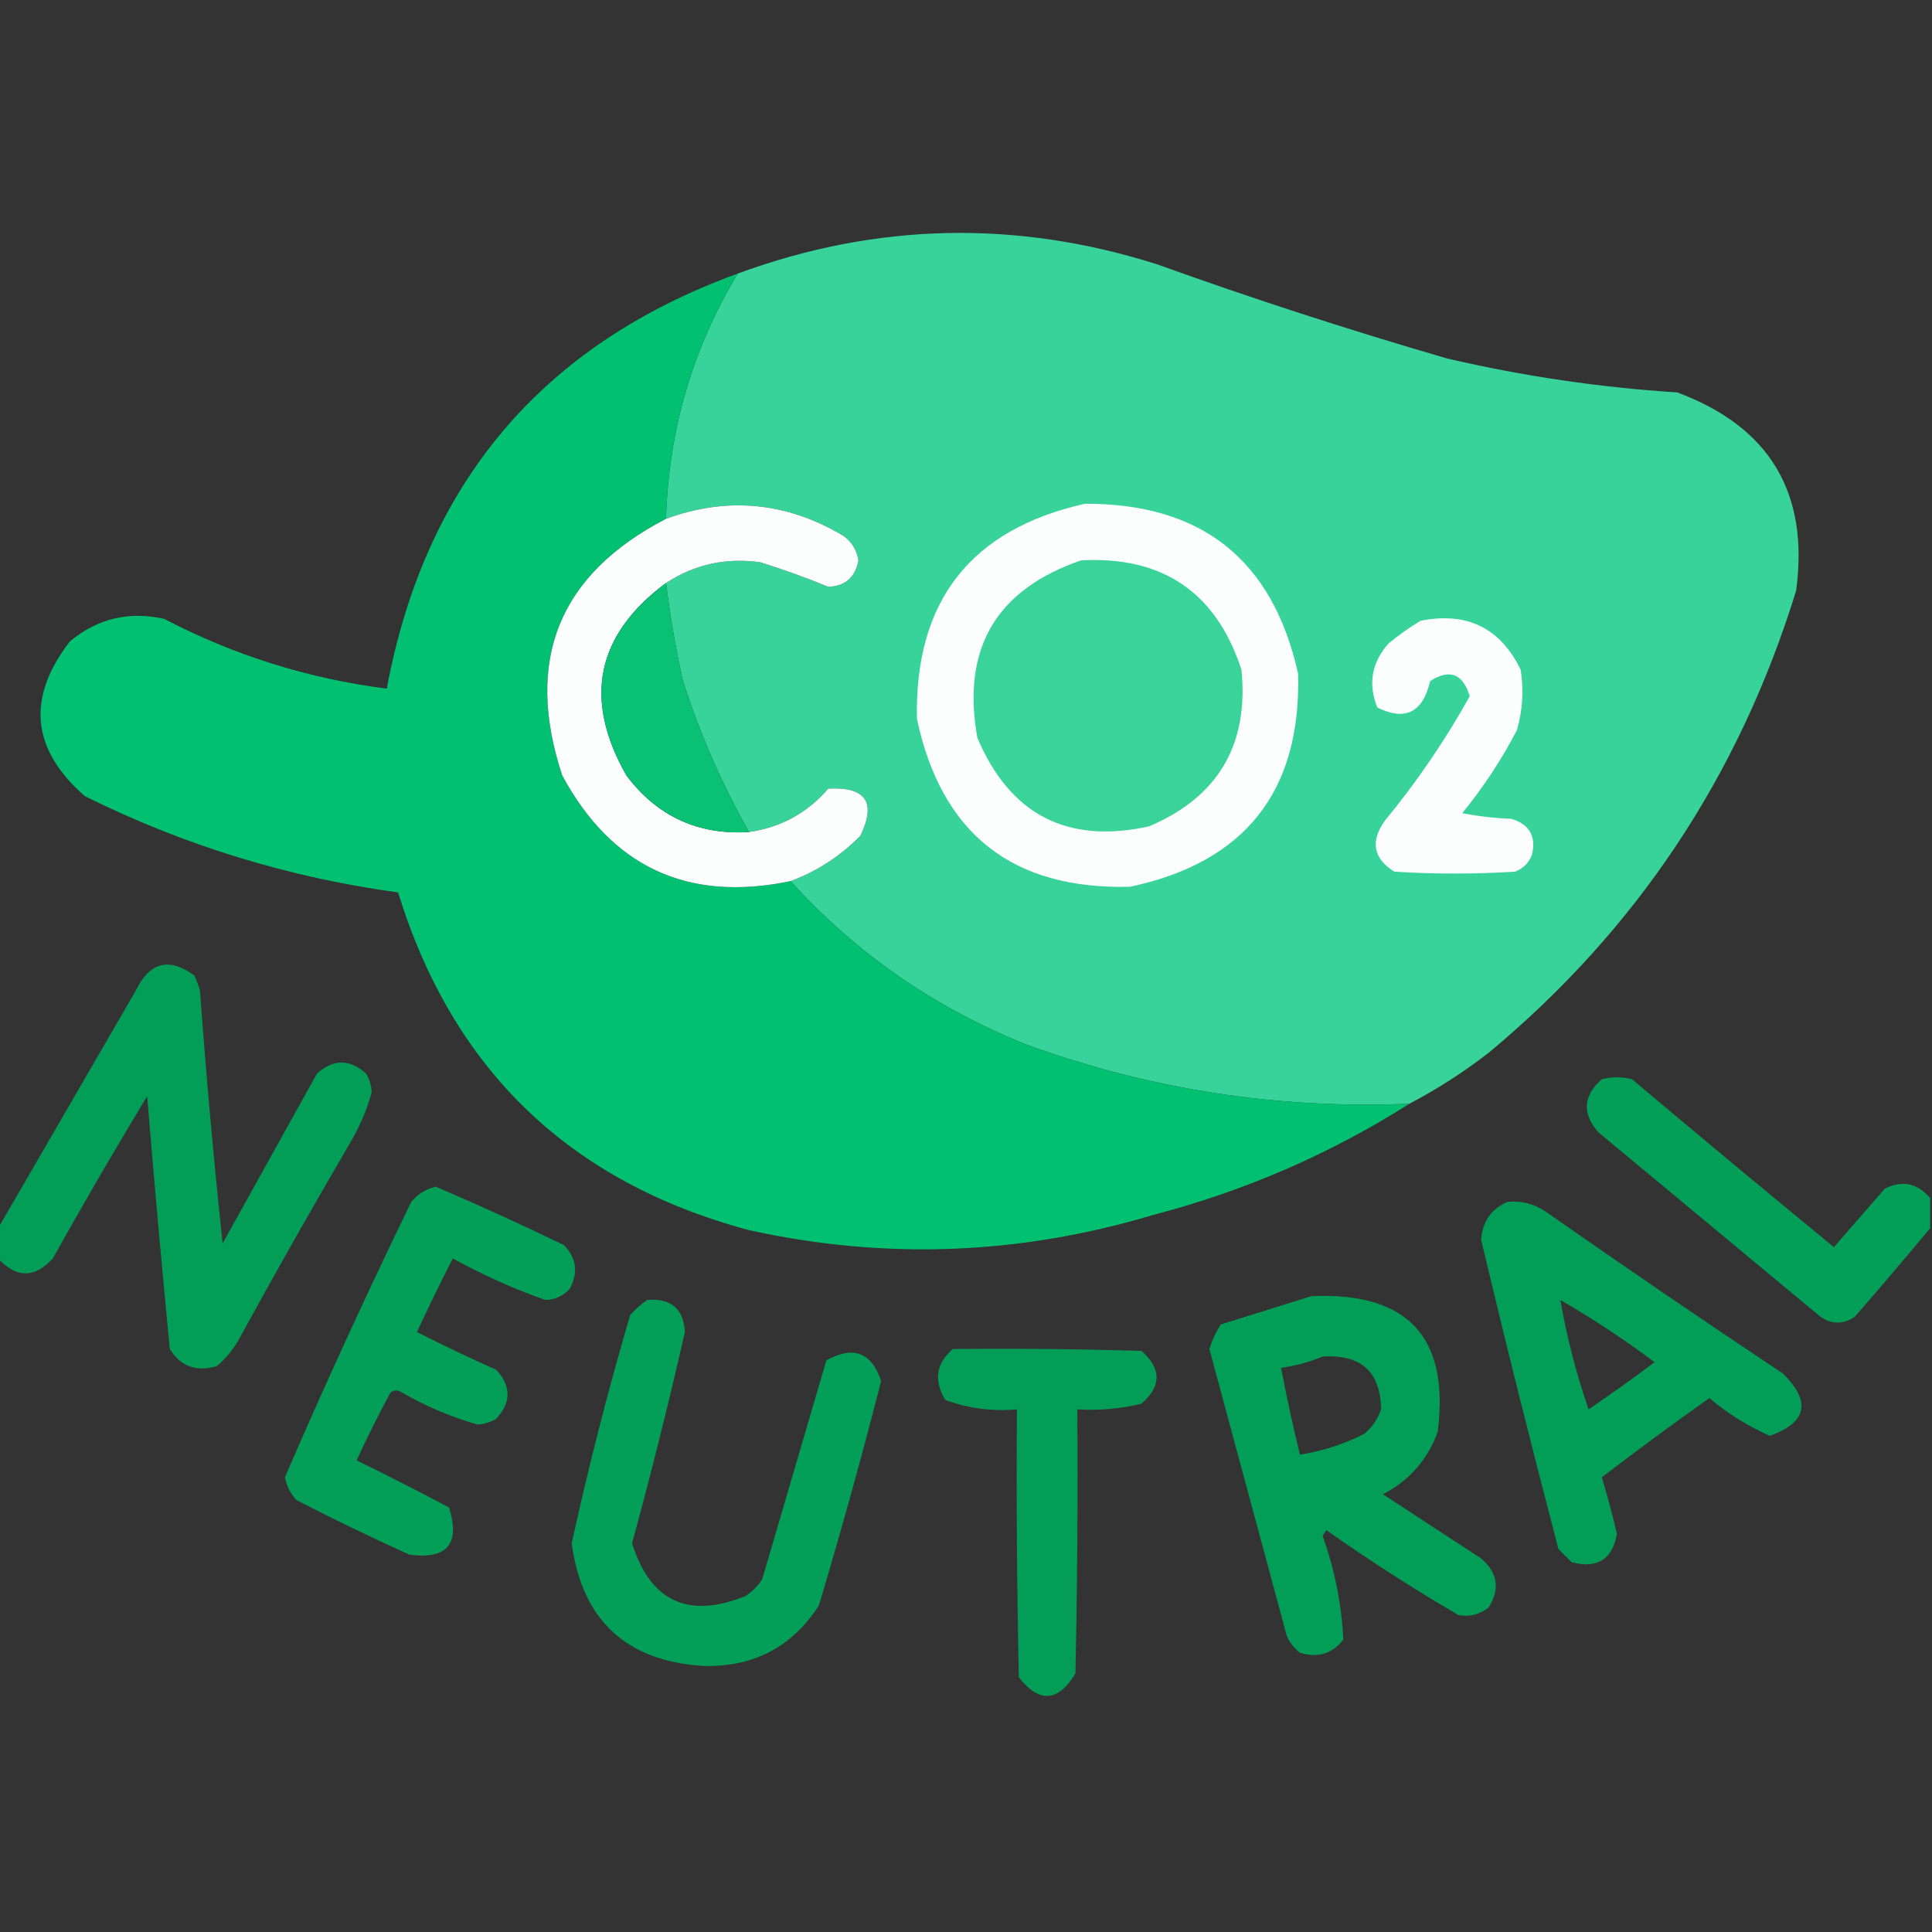 <?xml version="1.0" encoding="UTF-8"?>
<!DOCTYPE svg PUBLIC "-//W3C//DTD SVG 1.1//EN" "http://www.w3.org/Graphics/SVG/1.1/DTD/svg11.dtd">
<svg xmlns="http://www.w3.org/2000/svg" version="1.1" width="512px" height="512px" style="shape-rendering:geometricPrecision; text-rendering:geometricPrecision; image-rendering:optimizeQuality; fill-rule:evenodd; clip-rule:evenodd" xmlns:xlink="http://www.w3.org/1999/xlink">
<rect width="100%" height="100%" fill="#333333" stroke="none"/>
<g><path style="opacity:0.997" fill="#38d39a" d="M 373.5,292.5 C 338.768,293.952 305.102,288.785 272.5,277C 248.015,267.315 227.015,252.815 209.5,233.5C 216.472,230.919 222.638,226.919 228,221.5C 232.303,212.619 229.47,208.453 219.5,209C 213.943,215.446 206.943,219.279 198.5,220.5C 191.345,207.845 185.511,194.512 181,180.5C 179.08,171.892 177.58,163.225 176.5,154.5C 184.039,149.557 192.372,147.723 201.5,149C 207.676,150.933 213.676,153.099 219.5,155.5C 223.993,155.345 226.66,153.011 227.5,148.5C 227.06,145.786 225.726,143.62 223.5,142C 208.447,133.04 192.78,131.54 176.5,137.5C 177.171,114.121 183.504,92.455 195.5,72.5C 232.183,59.024 269.183,58.191 306.5,70C 331.908,79.136 357.574,87.469 383.5,95C 403.587,99.679 423.921,102.679 444.5,104C 468.974,113.115 479.474,130.615 476,156.5C 460.898,205.587 433.732,246.42 394.5,279C 387.868,284.144 380.868,288.644 373.5,292.5 Z"/></g>
<g><path style="opacity:1" fill="#01c072" d="M 195.5,72.5 C 183.504,92.455 177.171,114.121 176.5,137.5C 148.078,152.249 138.911,174.916 149,205.5C 162.173,229.835 182.34,239.169 209.5,233.5C 227.015,252.815 248.015,267.315 272.5,277C 305.102,288.785 338.768,293.952 373.5,292.5C 352.491,305.83 329.824,315.663 305.5,322C 270.14,332.593 234.473,333.927 198.5,326C 150.945,313.277 119.945,283.444 105.5,236.5C 76.437,232.535 48.771,224.035 22.5,211C 8.304,198.621 6.971,184.954 18.5,170C 25.783,163.922 34.116,161.922 43.5,164C 62.075,173.692 81.741,179.858 102.5,182.5C 112.636,128.042 143.636,91.375 195.5,72.5 Z"/></g>
<g><path style="opacity:1" fill="#fcfefd" d="M 176.5,154.5 C 157.985,168.247 154.485,185.247 166,205.5C 174.157,216.329 184.99,221.329 198.5,220.5C 206.943,219.279 213.943,215.446 219.5,209C 229.47,208.453 232.303,212.619 228,221.5C 222.638,226.919 216.472,230.919 209.5,233.5C 182.34,239.169 162.173,229.835 149,205.5C 138.911,174.916 148.078,152.249 176.5,137.5C 192.78,131.54 208.447,133.04 223.5,142C 225.726,143.62 227.06,145.786 227.5,148.5C 226.66,153.011 223.993,155.345 219.5,155.5C 213.676,153.099 207.676,150.933 201.5,149C 192.372,147.723 184.039,149.557 176.5,154.5 Z"/></g>
<g><path style="opacity:1" fill="#fcfefd" d="M 287.5,133.5 C 318.481,133.391 337.314,148.391 344,178.5C 344.855,209.649 330.022,228.482 299.5,235C 268.303,235.798 249.47,220.965 243,190.5C 242.353,159.323 257.186,140.323 287.5,133.5 Z"/></g>
<g><path style="opacity:1" fill="#3ad39a" d="M 286.5,148.5 C 308.152,147.334 322.318,157.001 329,177.5C 330.982,197.375 322.815,211.208 304.5,219C 282.831,223.749 267.664,215.915 259,195.5C 254.789,171.913 263.956,156.246 286.5,148.5 Z"/></g>
<g><path style="opacity:1" fill="#09c074" d="M 176.5,154.5 C 177.58,163.225 179.08,171.892 181,180.5C 185.511,194.512 191.345,207.845 198.5,220.5C 184.99,221.329 174.157,216.329 166,205.5C 154.485,185.247 157.985,168.247 176.5,154.5 Z"/></g>
<g><path style="opacity:1" fill="#fcfefd" d="M 376.5,164.5 C 388.799,162.084 397.632,166.418 403,177.5C 403.839,182.921 403.506,188.254 402,193.5C 397.912,201.347 393.079,208.681 387.5,215.5C 391.796,216.328 396.129,216.828 400.5,217C 405.291,218.412 407.124,221.579 406,226.5C 405.167,228.667 403.667,230.167 401.5,231C 390.833,231.667 380.167,231.667 369.5,231C 363.931,227.486 363.098,222.986 367,217.5C 375.512,207.161 383.012,196.161 389.5,184.5C 387.677,178.508 384.177,177.175 379,180.5C 377.071,188.821 372.404,191.154 365,187.5C 362.491,181.246 363.491,175.58 368,170.5C 370.736,168.248 373.569,166.248 376.5,164.5 Z"/></g>
<g><path style="opacity:0.95" fill="#00a45a" d="M -0.5,333.5 C -0.5,330.833 -0.5,328.167 -0.5,325.5C 11.64,304.563 23.807,283.563 36,262.5C 39.644,254.961 44.81,253.627 51.5,258.5C 52.098,259.795 52.598,261.128 53,262.5C 54.615,284.878 56.615,307.211 59,329.5C 67.333,314.5 75.667,299.5 84,284.5C 88.369,280.621 92.702,280.621 97,284.5C 97.923,286.034 98.423,287.701 98.5,289.5C 97.23,294.044 95.397,298.377 93,302.5C 82.747,320.004 72.747,337.671 63,355.5C 61.542,357.96 59.709,360.127 57.5,362C 52.063,363.655 47.897,362.155 45,357.5C 42.835,335.185 40.835,312.852 39,290.5C 30.414,304.669 22.081,319.003 14,333.5C 9.171,338.768 4.337,338.768 -0.5,333.5 Z"/></g>
<g><path style="opacity:0.945" fill="#00a45a" d="M 511.5,317.5 C 511.5,320.167 511.5,322.833 511.5,325.5C 504.97,333.355 498.303,341.188 491.5,349C 488.5,351 485.5,351 482.5,349C 462.833,332.667 443.167,316.333 423.5,300C 419.231,295.01 419.564,290.344 424.5,286C 427.167,285.333 429.833,285.333 432.5,286C 450.241,300.953 468.074,315.786 486,330.5C 490.5,325.333 495,320.167 499.5,315C 504.145,312.696 508.145,313.529 511.5,317.5 Z"/></g>
<g><path style="opacity:0.949" fill="#00a45a" d="M 115.5,314.5 C 126.93,319.37 138.264,324.536 149.5,330C 152.769,333.453 153.269,337.286 151,341.5C 149.278,343.444 147.111,344.444 144.5,344.5C 136.047,341.514 127.88,337.847 120,333.5C 116.689,339.954 113.523,346.454 110.5,353C 117.414,356.526 124.414,359.86 131.5,363C 135.5,367.333 135.5,371.667 131.5,376C 129.966,376.923 128.299,377.423 126.5,377.5C 119.507,375.505 112.84,372.672 106.5,369C 105.5,368.333 104.5,368.333 103.5,369C 100.308,374.912 97.308,380.912 94.5,387C 102.745,391.039 110.911,395.206 119,399.5C 122.012,409.154 118.512,413.32 108.5,412C 98.378,407.439 88.378,402.606 78.5,397.5C 76.97,395.774 75.97,393.774 75.5,391.5C 86.116,366.933 97.283,342.599 109,318.5C 110.792,316.372 112.958,315.039 115.5,314.5 Z"/></g>
<g><path style="opacity:0.952" fill="#00a45a" d="M 399.5,318.5 C 403.131,318.16 406.464,318.994 409.5,321C 430.327,335.581 451.327,349.914 472.5,364C 480.059,371.496 478.893,376.996 469,380.5C 463.179,377.924 457.845,374.591 453,370.5C 443.336,377.339 433.836,384.339 424.5,391.5C 425.988,396.451 427.321,401.451 428.5,406.5C 427.282,413.282 423.282,415.782 416.5,414C 415.333,412.833 414.167,411.667 413,410.5C 405.853,383.245 399.02,355.912 392.5,328.5C 392.898,323.673 395.231,320.339 399.5,318.5 Z M 413.5,344.5 C 422.119,349.482 430.452,354.982 438.5,361C 432.755,365.289 426.921,369.456 421,373.5C 417.728,364.079 415.228,354.412 413.5,344.5 Z"/></g>
<g><path style="opacity:0.952" fill="#00a45a" d="M 347.5,343.5 C 373.061,342.355 384.227,354.355 381,379.5C 378.311,386.857 373.478,392.357 366.5,396C 375.167,401.667 383.833,407.333 392.5,413C 396.918,416.756 397.585,421.09 394.5,426C 392.086,427.885 389.419,428.552 386.5,428C 374.527,421.011 362.86,413.511 351.5,405.5C 351.167,406 350.833,406.5 350.5,407C 353.699,415.951 355.532,425.118 356,434.5C 353.089,438.277 349.256,439.444 344.5,438C 342.951,436.786 341.785,435.286 341,433.5C 334.165,408.161 327.332,382.828 320.5,357.5C 321.214,355.189 322.214,353.022 323.5,351C 331.607,348.48 339.607,345.98 347.5,343.5 Z M 350.5,359.5 C 360.695,358.869 365.861,363.536 366,373.5C 365.117,376.102 363.617,378.269 361.5,380C 356.115,382.739 350.449,384.573 344.5,385.5C 342.623,377.871 340.956,370.204 339.5,362.5C 343.397,361.945 347.063,360.945 350.5,359.5 Z"/></g>
<g><path style="opacity:0.946" fill="#00a45a" d="M 171.5,344.5 C 177.814,343.988 181.148,346.822 181.5,353C 177.248,371.759 172.581,390.426 167.5,409C 172.372,424.41 182.372,429.076 197.5,423C 199.333,421.833 200.833,420.333 202,418.5C 207.667,399.167 213.333,379.833 219,360.5C 226.162,356.554 230.995,358.387 233.5,366C 228.402,385.959 222.902,405.793 217,425.5C 209.921,436.458 199.755,441.792 186.5,441.5C 165.931,440.221 154.264,429.387 151.5,409C 155.958,388.667 161.125,368.5 167,348.5C 168.397,346.93 169.897,345.596 171.5,344.5 Z"/></g>
<g><path style="opacity:0.939" fill="#00a45b" d="M 252.5,357.5 C 269.17,357.333 285.837,357.5 302.5,358C 307.833,362.667 307.833,367.333 302.5,372C 296.928,373.351 291.262,373.851 285.5,373.5C 285.667,396.836 285.5,420.169 285,443.5C 280.42,451.067 275.42,451.401 270,444.5C 269.5,420.836 269.333,397.169 269.5,373.5C 262.939,374.081 256.605,373.248 250.5,371C 247.409,365.799 248.075,361.299 252.5,357.5 Z"/></g>
</svg>
